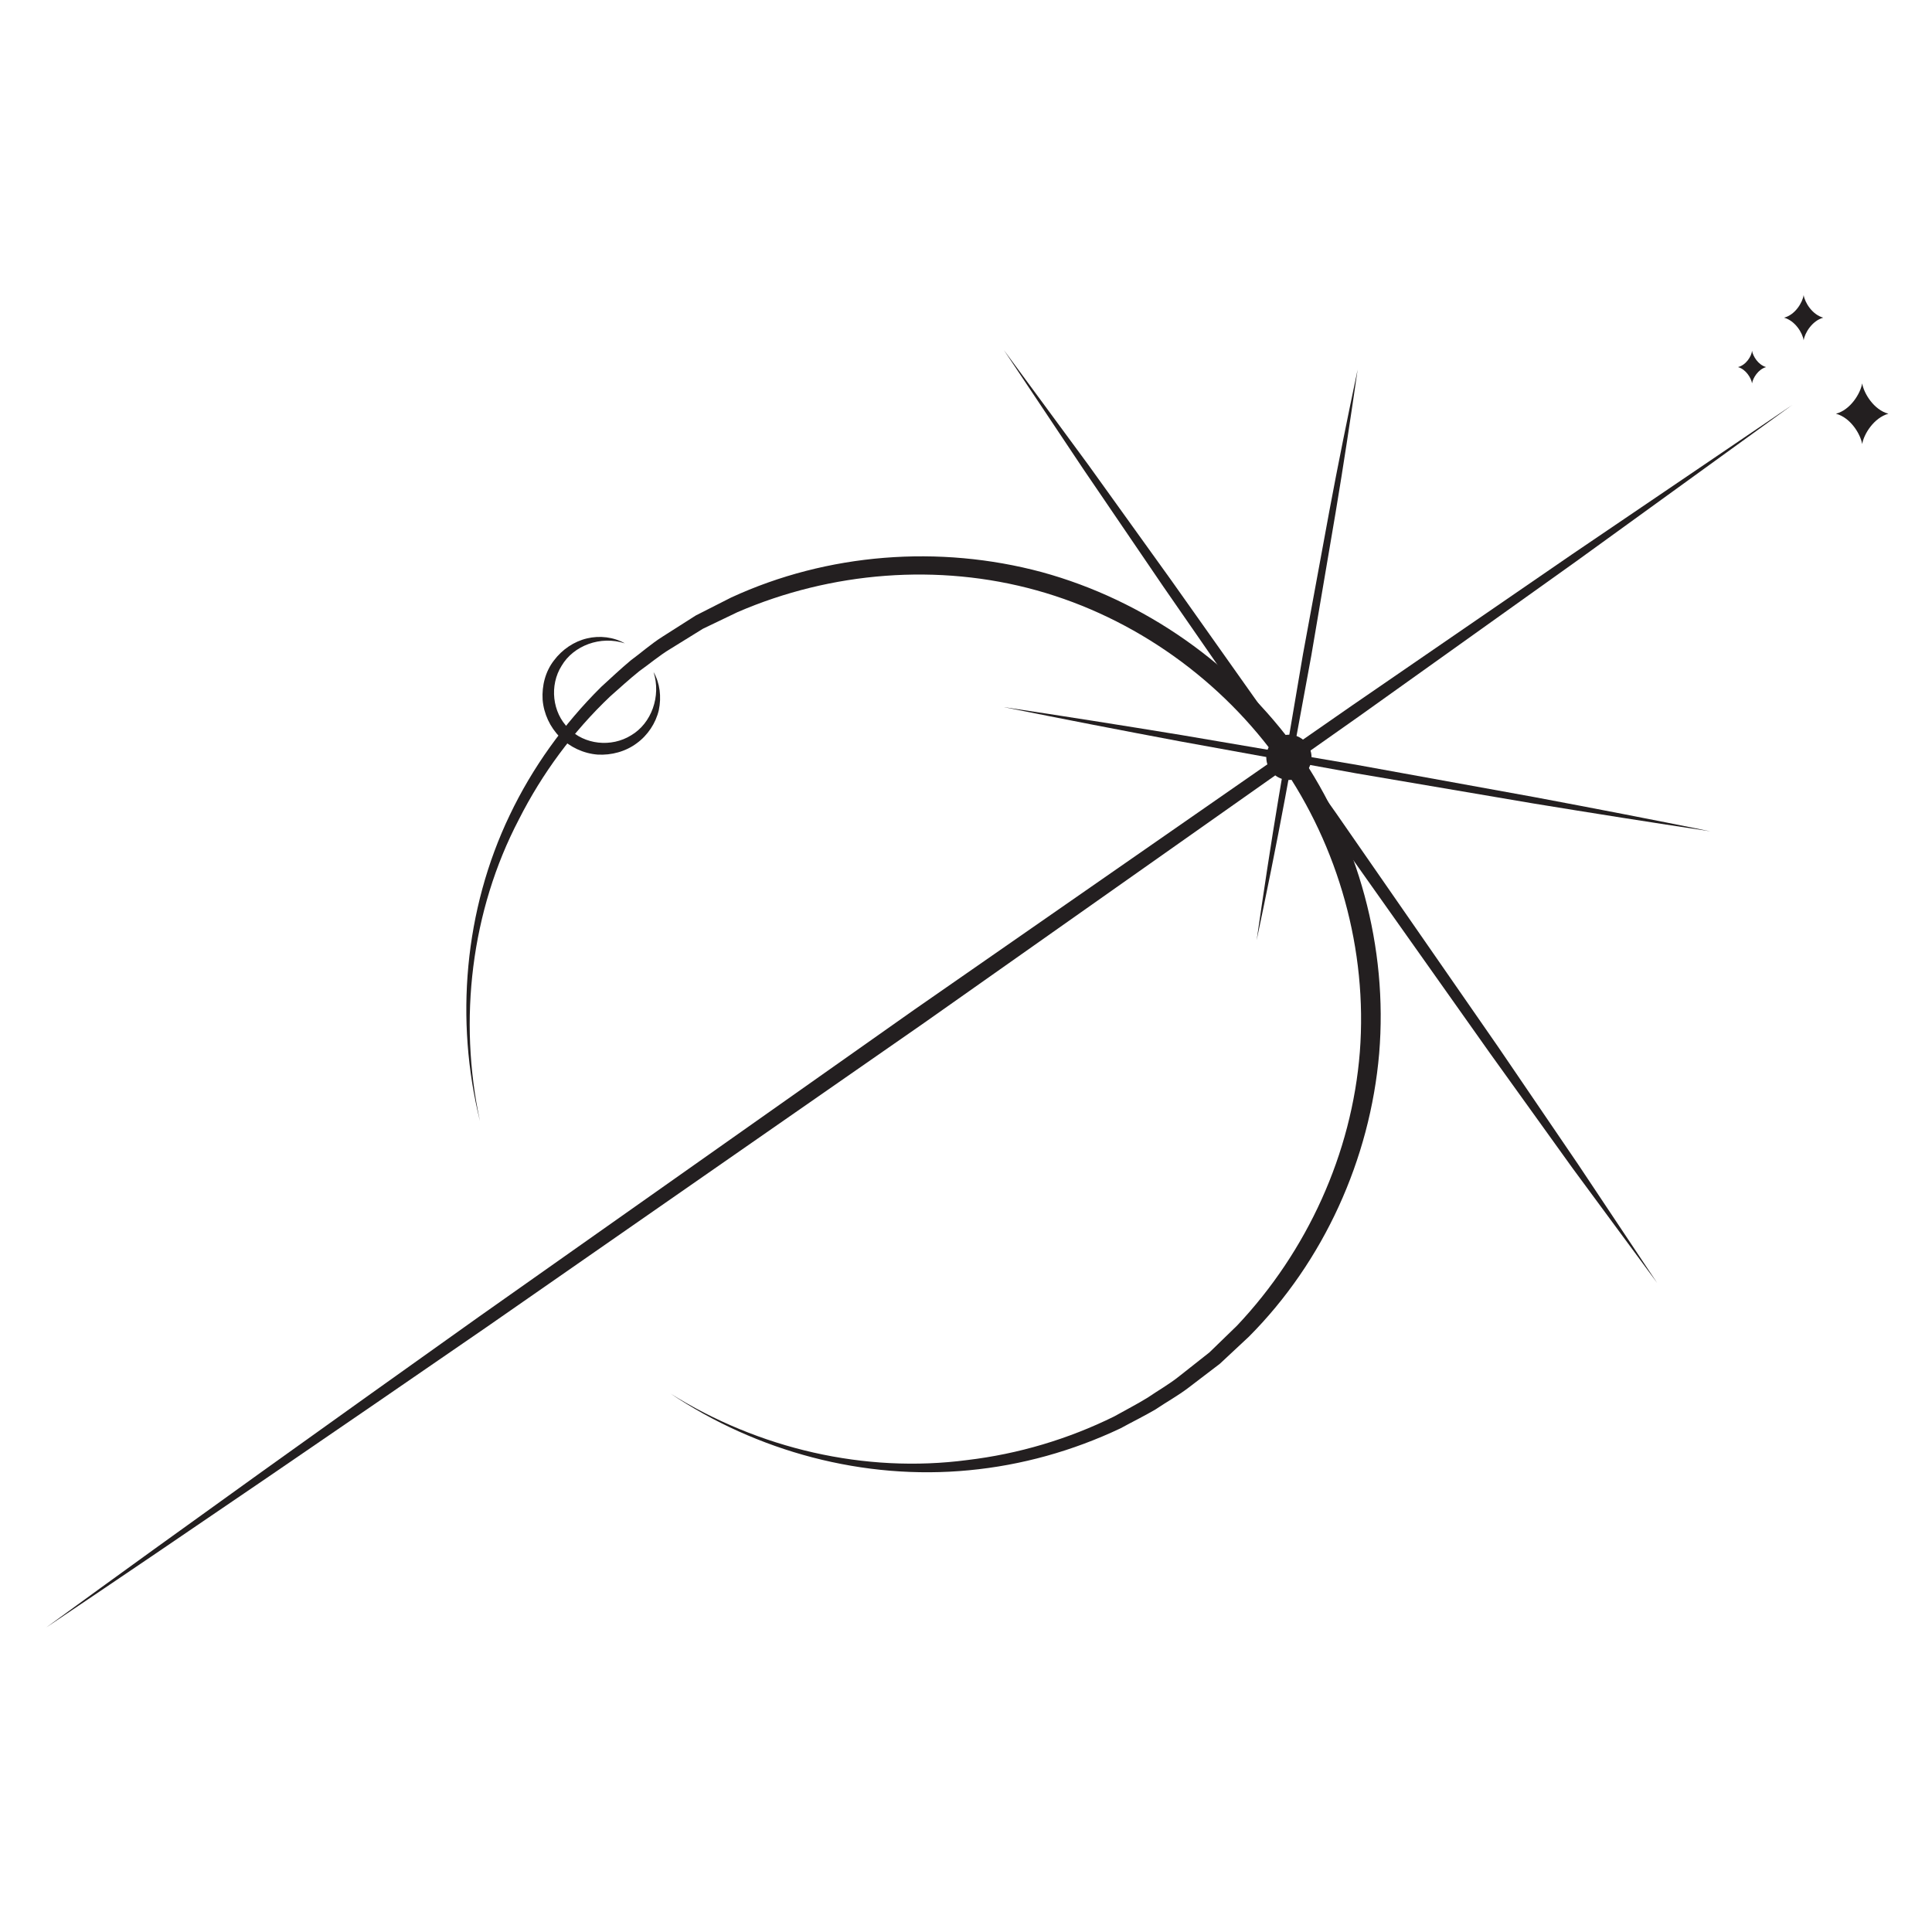<?xml version="1.0" encoding="utf-8"?>
<!-- Generator: Adobe Illustrator 27.2.0, SVG Export Plug-In . SVG Version: 6.00 Build 0)  -->
<svg version="1.1" id="Layer_1" xmlns="http://www.w3.org/2000/svg" xmlns:xlink="http://www.w3.org/1999/xlink" x="0px" y="0px"
	 viewBox="0 0 700 700" style="enable-background:new 0 0 700 700;" xml:space="preserve">
<style type="text/css">
	.st0{fill:#231F20;}
</style>
<g>
	<g>
		<g>
			<path class="st0" d="M665.2,149.9c5.3,1.4,8.9,7.4,9.5,11c0.6-3.6,4.2-9.5,9.5-11c-5.3-1.4-8.9-7.4-9.5-11
				C674.1,142.5,670.5,148.5,665.2,149.9z"/>
			<path class="st0" d="M646.4,115.1c4,1.1,6.7,5.5,7.1,8.2c0.4-2.7,3.1-7.1,7.1-8.2c-4-1.1-6.7-5.5-7.1-8.2
				C653.1,109.6,650.4,114.1,646.4,115.1z"/>
			<path class="st0" d="M629.7,133c2.9,0.8,4.8,4,5.1,5.9c0.3-1.9,2.2-5.1,5.1-5.9c-2.9-0.8-4.8-4-5.1-5.9
				C634.6,129.1,632.6,132.3,629.7,133z"/>
		</g>
		<path class="st0" d="M242.9,504.9c31.9,20,70.5,29,107.6,24.1c18.5-2.2,36.6-7.6,53.2-15.8c4.1-2.3,8.2-4.4,12.1-6.8
			c3.8-2.6,7.9-4.9,11.5-7.8l10.9-8.6l10-9.7c25.4-26.9,41.6-62.3,44.5-99.2c2.8-36.9-7.7-74.3-28.7-104.5
			c-21.2-30.1-52.8-52.8-88.4-62.7c-35.6-9.9-74.4-6.8-108.4,7.9l-12.5,6l-11.8,7.3c-4,2.4-7.5,5.4-11.3,8.1c-3.6,2.9-7,6-10.5,9.1
			c-13.5,12.8-24.7,28-33.1,44.6c-17.3,33.1-22,72.5-14.1,109.3c-9.1-36.5-5.7-76.5,10.8-110.9c8.2-17.2,19.5-32.9,33.1-46.4
			c3.5-3.2,7-6.5,10.7-9.6c3.8-2.8,7.4-6,11.5-8.6l12.1-7.7l12.8-6.5c34.9-16.1,75.4-19.2,112.6-9.2c37.2,10.2,70.4,33.6,92.8,65
			c21.9,31.8,32.6,71,29.4,109.4c-3.3,38.3-20.1,75.4-47.2,102.6l-10.5,9.8l-11.4,8.7c-3.8,2.9-8,5.2-12,7.9
			c-4.1,2.4-8.4,4.5-12.6,6.8c-17.3,8.2-35.9,13.4-54.9,15.2C312.9,536.4,274.2,525.9,242.9,504.9z"/>
		<path class="st0" d="M16.7,589.7c52-37.9,104.4-75.3,156.8-112.6l157.8-111.3l158.6-110.2l79.6-54.7l79.9-54.2l-78.2,56.6
			l-78.6,56.1L334.7,370.7L176.2,480.9C123.2,517.4,70.1,553.8,16.7,589.7z"/>
		<polygon class="st0" points="363.7,126.8 394.3,168.4 424.4,210.3 484,294.5 542.8,379.3 571.8,421.9 600.4,464.8 569.8,423.3 
			539.7,381.4 480.1,297.2 421.4,212.4 392.4,169.8 		"/>
		<path class="st0" d="M363.7,256.2c21.4,3.2,42.8,6.6,64.2,10.1l64.1,10.9l63.9,11.6c21.3,4,42.6,8.1,63.8,12.4
			c-21.4-3.2-42.8-6.6-64.2-10.1l-64.1-10.9l-63.9-11.6C406.2,264.6,385,260.5,363.7,256.2z"/>
		<path class="st0" d="M455.3,340.7c2.5-17.3,5.1-34.6,8-51.9l8.8-51.8l9.5-51.6c3.2-17.2,6.7-34.4,10.3-51.5
			c-2.5,17.3-5.1,34.6-8,51.9l-8.8,51.8l-9.5,51.6C462.4,306.4,458.9,323.6,455.3,340.7z"/>
		<circle class="st0" cx="467" cy="274.4" r="8.2"/>
		<path class="st0" d="M226.4,233.1c-8.8-2.9-18.6,0.8-22.9,8.1c-4.5,7.1-3.4,17,2.5,22.7c5.7,5.9,15.5,7,22.7,2.5
			c7.3-4.3,10.9-14.1,8.1-22.9c2.3,4,2.9,9,1.9,13.8c-1.1,4.7-4,9.1-8,12c-4,3-9.2,4.4-14.2,4.1c-5.1-0.4-10-2.7-13.6-6.3
			c-3.6-3.6-5.9-8.5-6.3-13.6c-0.3-5.1,1-10.2,4.1-14.2c3-4,7.3-6.9,12-8C217.3,230.2,222.3,230.8,226.4,233.1z"/>
	</g>
</g>
</svg>
